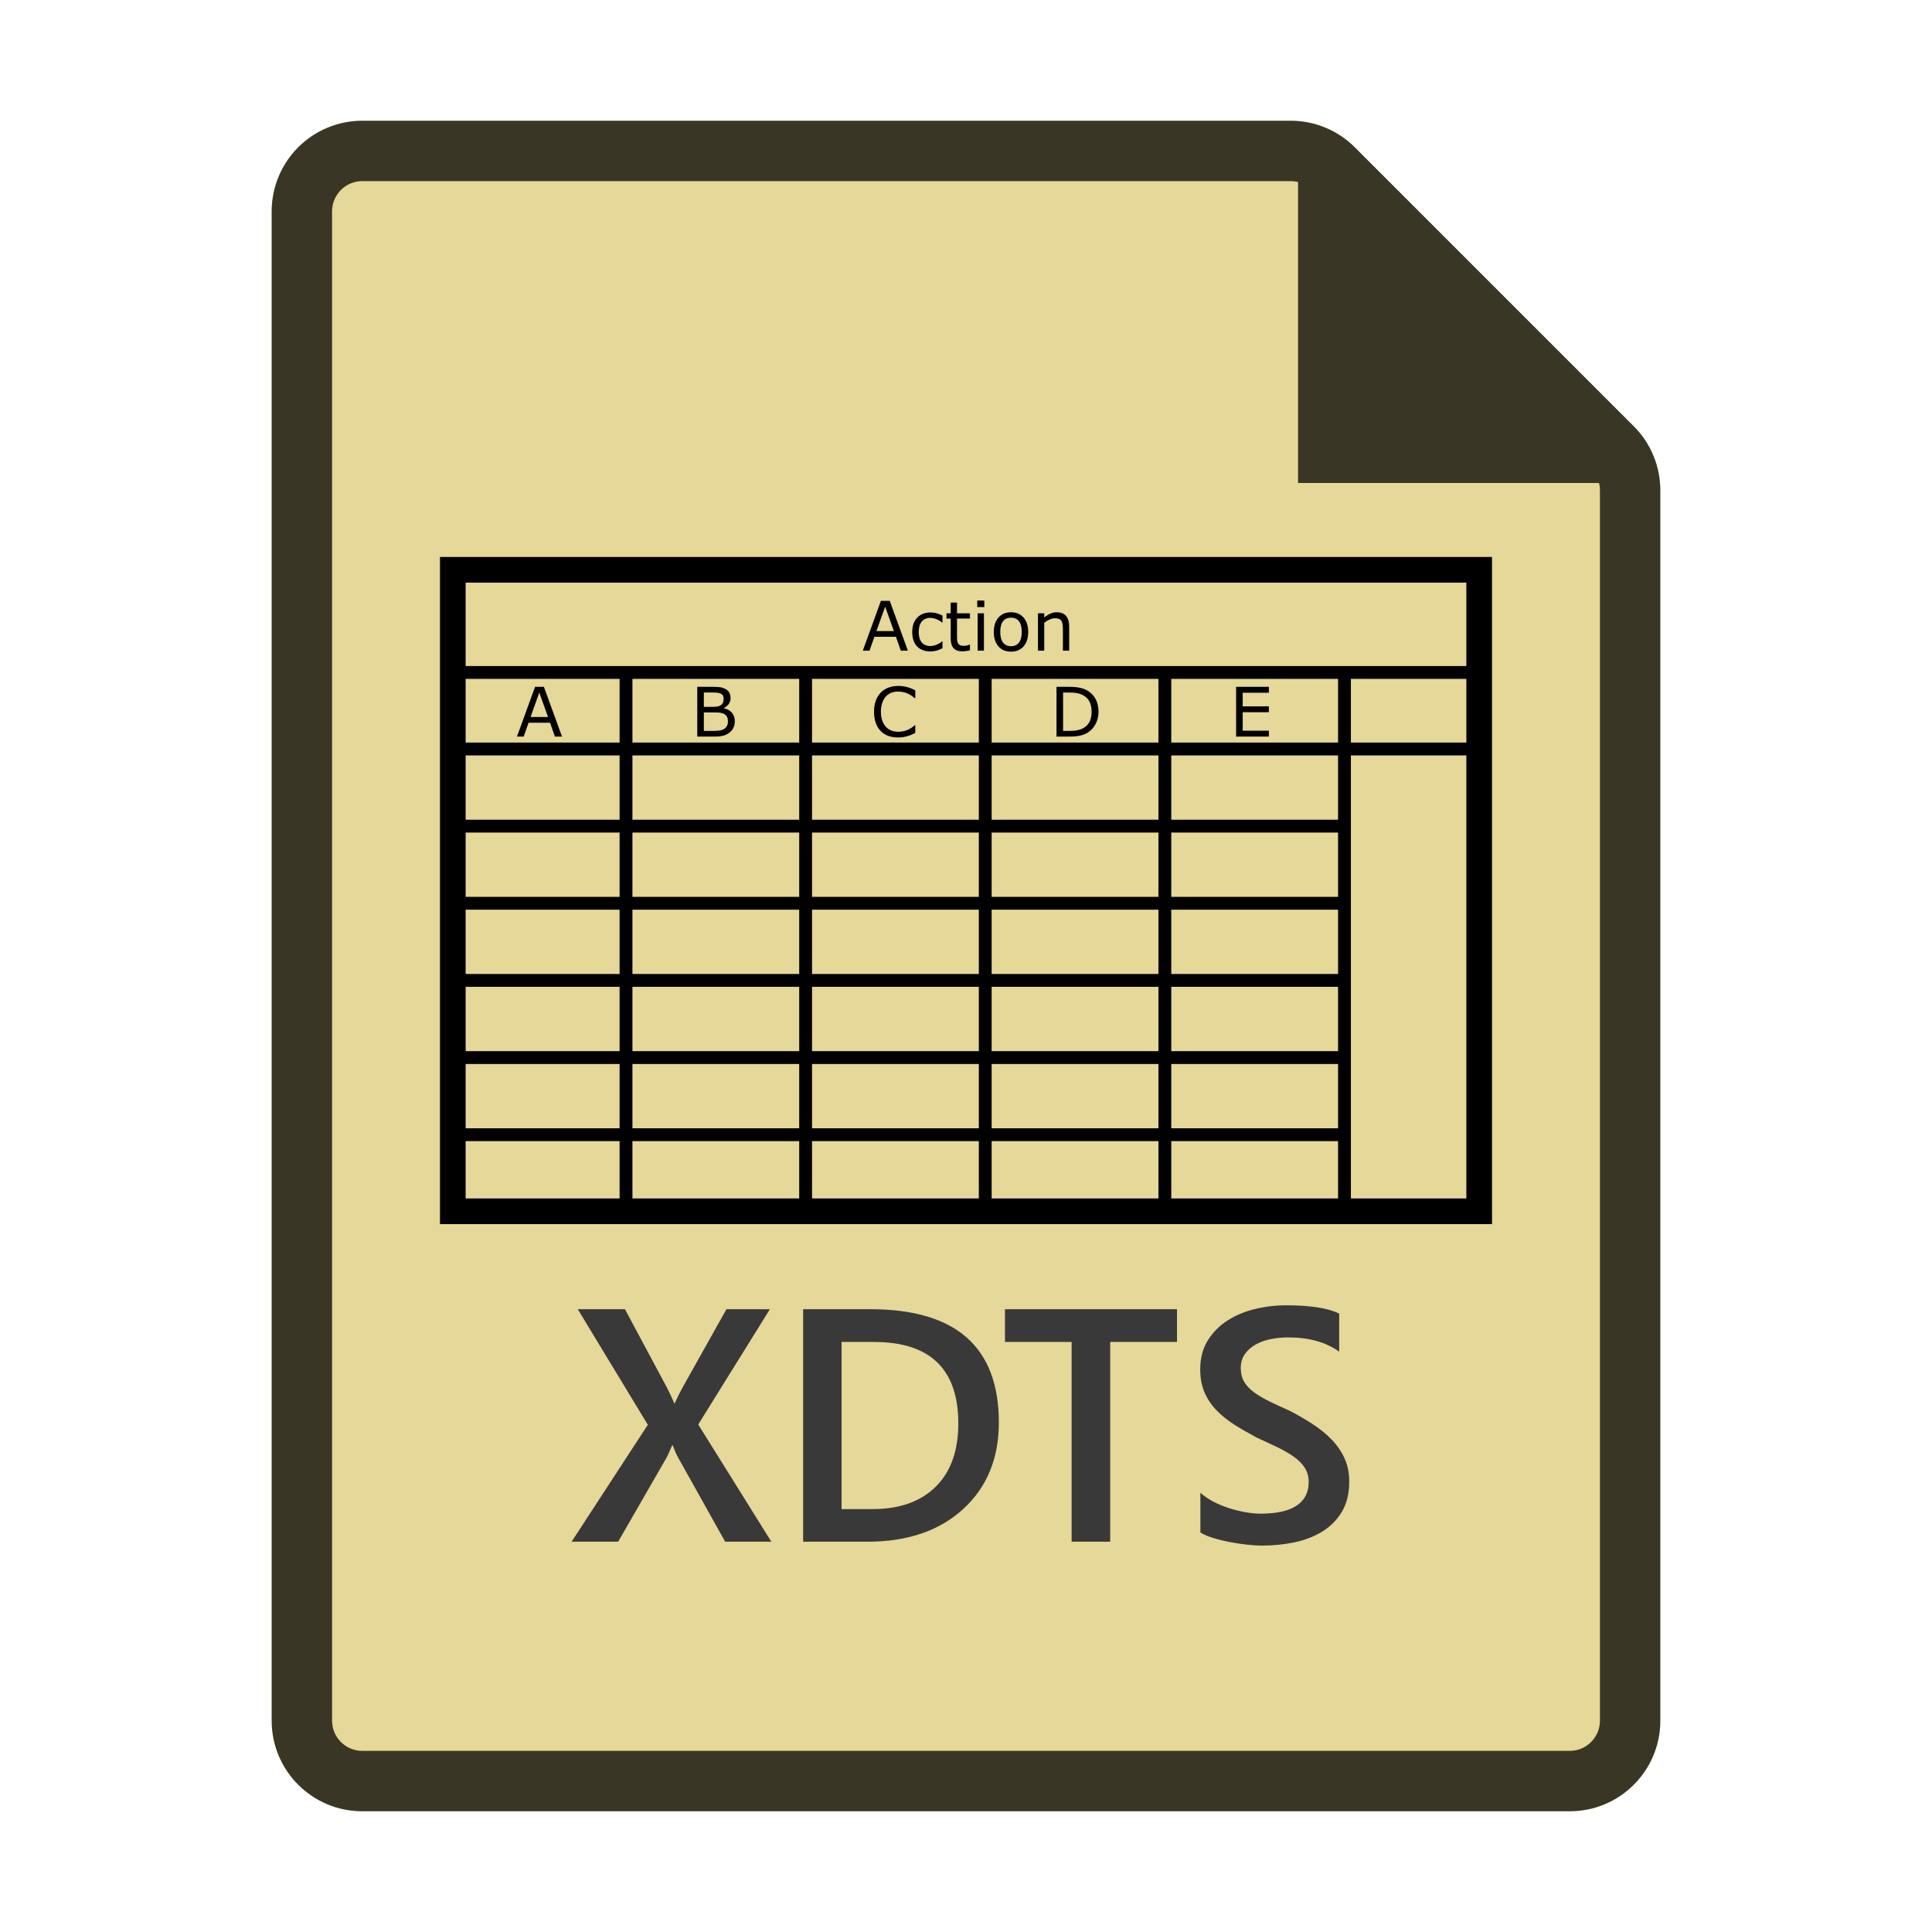 <?xml version="1.0" encoding="UTF-8" standalone="no"?>
<!DOCTYPE svg PUBLIC "-//W3C//DTD SVG 1.1//EN" "http://www.w3.org/Graphics/SVG/1.1/DTD/svg11.dtd">
<svg width="100%" height="100%" viewBox="0 0 64 64" version="1.1" xmlns="http://www.w3.org/2000/svg" xmlns:xlink="http://www.w3.org/1999/xlink" xml:space="preserve" xmlns:serif="http://www.serif.com/" style="fill-rule:evenodd;clip-rule:evenodd;stroke-miterlimit:1.5;">
    <path d="M42.757,4C43.553,4 44.316,4.316 44.879,4.879C46.939,6.939 52.061,12.061 54.121,14.121C54.684,14.684 55,15.447 55,16.243L55,57C55,58.657 53.657,60 52,60L12,60C10.343,60 9,58.657 9,57L9,7C9,6.204 9.316,5.441 9.879,4.879C10.441,4.316 11.204,4 12,4L42.757,4Z" style="fill:#e5d898;"/>
    <path d="M42.757,4C43.553,4 44.316,4.316 44.879,4.879L54.121,14.121C54.684,14.684 55,15.447 55,16.243L55,57C55,58.657 53.657,60 52,60L12,60C10.343,60 9,58.657 9,57L9,7C9,6.204 9.316,5.441 9.879,4.879C10.441,4.316 11.204,4 12,4L42.757,4ZM42.757,6L12,6C11.735,6 11.48,6.105 11.293,6.293C11.105,6.48 11,6.735 11,7L11,57C11,57.552 11.448,58 12,58L52,58C52.552,58 53,57.552 53,57L53,16.243C53,15.977 52.895,15.723 52.707,15.536L43.464,6.293C43.277,6.105 43.023,6 42.757,6Z" style="fill-opacity:0.75;"/>
    <g>
        <rect x="15" y="18.875" width="34" height="21.25" style="fill:none;stroke:#000;stroke-width:0.85px;"/>
    </g>
    <path d="M20.525,22.488L15,22.488L15,22.063L49,22.063L49,22.488L44.75,22.488L44.75,24.599L49,24.599L49,25.024L44.75,25.024L44.75,40.125L44.325,40.125L44.325,37.801L38.8,37.801L38.8,40.125L38.375,40.125L38.375,37.801L32.85,37.801L32.85,40.125L32.425,40.125L32.425,37.801L26.9,37.801L26.9,40.125L26.475,40.125L26.475,37.801L20.95,37.801L20.95,40.125L20.525,40.125L20.525,37.801L15,37.801L15,37.376L20.525,37.376L20.525,35.246L15,35.246L15,34.821L20.525,34.821L20.525,32.69L15,32.69L15,32.265L20.525,32.265L20.525,30.135L15,30.135L15,29.71L20.525,29.71L20.525,27.579L15,27.579L15,27.154L20.525,27.154L20.525,25.024L15,25.024L15,24.599L20.525,24.599L20.525,22.488ZM38.375,34.821L38.375,32.69L32.85,32.69L32.85,34.821L38.375,34.821ZM32.85,37.376L38.375,37.376L38.375,35.246L32.85,35.246L32.85,37.376ZM26.9,37.376L32.425,37.376L32.425,35.246L26.9,35.246L26.9,37.376ZM44.325,32.265L44.325,30.135L38.8,30.135L38.8,32.265L44.325,32.265ZM44.325,37.376L44.325,35.246L38.8,35.246L38.8,37.376L44.325,37.376ZM44.325,22.488L38.8,22.488L38.8,24.599L44.325,24.599L44.325,22.488ZM42.033,24.4L40.948,24.4L40.948,22.752L42.033,22.752L42.033,22.947L41.166,22.947L41.166,23.399L42.033,23.399L42.033,23.593L41.166,23.593L41.166,24.205L42.033,24.205L42.033,24.4ZM44.325,34.821L44.325,32.69L38.8,32.69L38.8,34.821L44.325,34.821ZM20.95,30.135L20.95,32.265L26.475,32.265L26.475,30.135L20.95,30.135ZM38.375,25.024L32.85,25.024L32.85,27.154L38.375,27.154L38.375,25.024ZM20.95,25.024L20.95,27.154L26.475,27.154L26.475,25.024L20.95,25.024ZM32.425,25.024L26.9,25.024L26.9,27.154L32.425,27.154L32.425,25.024ZM20.95,32.69L20.95,34.821L26.475,34.821L26.475,32.69L20.95,32.69ZM20.95,27.579L20.95,29.71L26.475,29.71L26.475,27.579L20.95,27.579ZM38.375,32.265L38.375,30.135L32.85,30.135L32.85,32.265L38.375,32.265ZM38.375,29.71L38.375,27.579L32.85,27.579L32.85,29.71L38.375,29.71ZM26.9,34.821L32.425,34.821L32.425,32.69L26.9,32.69L26.9,34.821ZM44.325,29.71L44.325,27.579L38.8,27.579L38.8,29.71L44.325,29.71ZM26.475,22.488L20.95,22.488L20.95,24.599L26.475,24.599L26.475,22.488ZM24.341,23.893C24.341,23.975 24.325,24.047 24.294,24.11C24.263,24.173 24.222,24.224 24.169,24.265C24.107,24.313 24.039,24.348 23.964,24.369C23.89,24.39 23.797,24.4 23.682,24.4L23.098,24.4L23.098,22.752L23.586,22.752C23.706,22.752 23.796,22.756 23.855,22.765C23.916,22.774 23.973,22.793 24.027,22.821C24.087,22.852 24.132,22.893 24.159,22.943C24.186,22.993 24.2,23.052 24.2,23.122C24.2,23.2 24.18,23.267 24.14,23.322C24.1,23.377 24.047,23.421 23.981,23.454L23.981,23.462C24.092,23.485 24.18,23.535 24.245,23.61C24.308,23.684 24.341,23.779 24.341,23.893ZM24.113,23.902C24.113,23.836 24.103,23.783 24.082,23.744C24.063,23.705 24.026,23.672 23.974,23.644C23.939,23.626 23.895,23.614 23.844,23.609C23.794,23.603 23.733,23.6 23.661,23.6L23.316,23.6L23.316,24.213L23.607,24.213C23.702,24.213 23.781,24.208 23.843,24.199C23.904,24.188 23.954,24.17 23.993,24.143C24.035,24.114 24.064,24.081 24.084,24.045C24.103,24.008 24.113,23.961 24.113,23.902ZM23.972,23.151C23.972,23.111 23.965,23.077 23.952,23.049C23.939,23.022 23.917,23 23.888,22.983C23.853,22.964 23.811,22.952 23.762,22.947C23.712,22.941 23.651,22.939 23.578,22.939L23.316,22.939L23.316,23.415L23.6,23.415C23.668,23.415 23.724,23.411 23.763,23.405C23.804,23.398 23.842,23.383 23.877,23.36C23.911,23.338 23.936,23.31 23.95,23.275C23.965,23.24 23.972,23.198 23.972,23.151ZM26.9,27.579L26.9,29.71L32.425,29.71L32.425,27.579L26.9,27.579ZM32.425,22.488L26.9,22.488L26.9,24.599L32.425,24.599L32.425,22.488ZM30.32,24.28C30.28,24.298 30.243,24.315 30.21,24.33C30.178,24.346 30.134,24.362 30.082,24.379C30.036,24.393 29.987,24.405 29.934,24.414C29.882,24.425 29.824,24.43 29.76,24.43C29.64,24.43 29.532,24.414 29.434,24.38C29.336,24.346 29.252,24.294 29.18,24.222C29.108,24.152 29.053,24.063 29.013,23.955C28.973,23.847 28.954,23.721 28.954,23.578C28.954,23.442 28.972,23.321 29.011,23.213C29.05,23.106 29.105,23.016 29.177,22.942C29.247,22.871 29.332,22.816 29.43,22.778C29.53,22.741 29.64,22.722 29.761,22.722C29.85,22.722 29.938,22.733 30.026,22.754C30.115,22.776 30.212,22.813 30.32,22.867L30.32,23.128L30.303,23.128C30.213,23.051 30.123,22.996 30.034,22.961C29.945,22.926 29.849,22.909 29.747,22.909C29.663,22.909 29.589,22.923 29.521,22.95C29.455,22.977 29.396,23.019 29.343,23.075C29.292,23.131 29.252,23.201 29.224,23.286C29.196,23.37 29.181,23.467 29.181,23.578C29.181,23.694 29.197,23.793 29.228,23.876C29.26,23.96 29.3,24.028 29.35,24.08C29.402,24.135 29.462,24.176 29.53,24.202C29.6,24.227 29.673,24.24 29.749,24.24C29.855,24.24 29.954,24.222 30.046,24.187C30.138,24.15 30.224,24.096 30.305,24.023L30.32,24.023L30.32,24.28ZM38.375,22.488L32.85,22.488L32.85,24.599L38.375,24.599L38.375,22.488ZM36.39,23.578C36.39,23.728 36.357,23.863 36.292,23.985C36.226,24.107 36.139,24.201 36.032,24.268C35.956,24.315 35.872,24.348 35.779,24.369C35.686,24.39 35.565,24.4 35.414,24.4L34.998,24.4L34.998,22.752L35.409,22.752C35.57,22.752 35.697,22.764 35.792,22.788C35.887,22.811 35.968,22.842 36.033,22.883C36.145,22.952 36.233,23.046 36.296,23.162C36.359,23.279 36.39,23.417 36.39,23.578ZM36.161,23.575C36.161,23.445 36.139,23.337 36.094,23.248C36.049,23.159 35.981,23.089 35.892,23.038C35.827,23.002 35.758,22.976 35.685,22.963C35.612,22.947 35.524,22.941 35.423,22.941L35.216,22.941L35.216,24.212L35.423,24.212C35.528,24.212 35.62,24.205 35.698,24.188C35.777,24.173 35.85,24.144 35.915,24.103C35.997,24.05 36.058,23.981 36.099,23.895C36.14,23.81 36.161,23.703 36.161,23.575ZM20.95,37.376L26.475,37.376L26.475,35.246L20.95,35.246L20.95,37.376ZM44.325,27.154L44.325,25.024L38.8,25.024L38.8,27.154L44.325,27.154ZM26.9,30.135L26.9,32.265L32.425,32.265L32.425,30.135L26.9,30.135ZM18.617,24.4L18.383,24.4L18.221,23.941L17.509,23.941L17.348,24.4L17.125,24.4L17.725,22.752L18.017,22.752L18.617,24.4ZM18.154,23.752L17.865,22.943L17.575,23.752L18.154,23.752ZM30.074,21.553L29.84,21.553L29.679,21.094L28.965,21.094L28.804,21.553L28.582,21.553L29.181,19.904L29.474,19.904L30.074,21.553ZM29.611,20.905L29.322,20.096L29.032,20.905L29.611,20.905ZM31.221,21.475C31.152,21.508 31.086,21.534 31.023,21.553C30.961,21.571 30.895,21.58 30.825,21.58C30.736,21.58 30.654,21.567 30.58,21.541C30.505,21.515 30.441,21.475 30.388,21.422C30.334,21.369 30.292,21.302 30.263,21.22C30.234,21.139 30.218,21.044 30.218,20.936C30.218,20.734 30.274,20.575 30.385,20.46C30.496,20.345 30.643,20.288 30.825,20.288C30.896,20.288 30.966,20.297 31.034,20.317C31.102,20.337 31.164,20.362 31.221,20.391L31.221,20.622L31.21,20.622C31.147,20.572 31.081,20.534 31.013,20.508C30.946,20.482 30.881,20.468 30.816,20.468C30.699,20.468 30.605,20.508 30.536,20.588C30.468,20.666 30.434,20.782 30.434,20.936C30.434,21.085 30.467,21.2 30.534,21.281C30.601,21.36 30.695,21.4 30.816,21.4C30.858,21.4 30.901,21.394 30.944,21.383C30.988,21.372 31.028,21.358 31.062,21.34C31.092,21.325 31.121,21.309 31.147,21.292C31.174,21.274 31.195,21.258 31.21,21.246L31.221,21.246L31.221,21.475ZM32.131,21.541C32.092,21.552 32.049,21.56 32.003,21.567C31.957,21.574 31.916,21.577 31.88,21.577C31.753,21.577 31.657,21.543 31.592,21.475C31.527,21.407 31.493,21.298 31.493,21.149L31.493,20.491L31.353,20.491L31.353,20.316L31.493,20.316L31.493,19.961L31.702,19.961L31.702,20.316L32.131,20.316L32.131,20.491L31.702,20.491L31.702,21.054C31.702,21.119 31.703,21.17 31.706,21.207C31.709,21.243 31.719,21.277 31.737,21.309C31.753,21.338 31.776,21.36 31.804,21.374C31.833,21.388 31.876,21.394 31.935,21.394C31.968,21.394 32.003,21.389 32.041,21.38C32.077,21.37 32.104,21.361 32.12,21.354L32.131,21.354L32.131,21.541ZM32.607,20.109L32.372,20.109L32.372,19.893L32.607,19.893L32.607,20.109ZM32.594,21.553L32.386,21.553L32.386,20.316L32.594,20.316L32.594,21.553ZM34.061,20.935C34.061,21.136 34.009,21.295 33.907,21.412C33.803,21.529 33.665,21.587 33.492,21.587C33.317,21.587 33.177,21.529 33.074,21.412C32.972,21.295 32.921,21.136 32.921,20.935C32.921,20.733 32.972,20.574 33.074,20.458C33.177,20.34 33.317,20.282 33.492,20.282C33.665,20.282 33.803,20.34 33.907,20.458C34.009,20.574 34.061,20.733 34.061,20.935ZM33.847,20.935C33.847,20.775 33.816,20.656 33.753,20.578C33.69,20.5 33.603,20.461 33.492,20.461C33.379,20.461 33.29,20.5 33.228,20.578C33.166,20.656 33.135,20.775 33.135,20.935C33.135,21.09 33.166,21.207 33.229,21.288C33.292,21.367 33.38,21.407 33.492,21.407C33.602,21.407 33.689,21.368 33.752,21.289C33.815,21.209 33.847,21.091 33.847,20.935ZM35.418,21.553L35.21,21.553L35.21,20.849C35.21,20.792 35.207,20.738 35.2,20.689C35.193,20.639 35.182,20.6 35.164,20.572C35.145,20.541 35.119,20.518 35.084,20.504C35.049,20.487 35.005,20.48 34.949,20.48C34.893,20.48 34.833,20.494 34.771,20.522C34.709,20.55 34.649,20.586 34.592,20.629L34.592,21.553L34.384,21.553L34.384,20.316L34.592,20.316L34.592,20.453C34.658,20.4 34.725,20.357 34.794,20.328C34.864,20.297 34.934,20.282 35.007,20.282C35.142,20.282 35.243,20.322 35.313,20.402C35.383,20.483 35.418,20.599 35.418,20.75L35.418,21.553Z"/>
    <path d="M43,5L54,16L43,16L43,5Z" style="fill:#393626;"/>
    <path d="M25.552,51.071L24.022,51.071L22.443,48.246C22.396,48.16 22.344,48.038 22.287,47.881L22.265,47.881C22.233,47.959 22.179,48.081 22.104,48.246L20.477,51.071L18.935,51.071L21.46,47.198L19.139,43.369L20.702,43.369L22.094,45.968C22.183,46.14 22.264,46.312 22.335,46.484L22.351,46.484C22.455,46.259 22.545,46.079 22.62,45.947L24.065,43.369L25.504,43.369L23.13,47.188L25.552,51.071ZM26.605,51.071L26.605,43.369L28.829,43.369C31.668,43.369 33.088,44.62 33.088,47.123C33.088,48.312 32.694,49.267 31.907,49.989C31.119,50.71 30.062,51.071 28.738,51.071L26.605,51.071ZM27.878,44.454L27.878,49.991L28.899,49.991C29.797,49.991 30.497,49.744 30.996,49.25C31.496,48.756 31.745,48.058 31.745,47.155C31.745,45.354 30.813,44.454 28.947,44.454L27.878,44.454ZM38.99,44.454L36.777,44.454L36.777,51.071L35.499,51.071L35.499,44.454L33.291,44.454L33.291,43.369L38.99,43.369L38.99,44.454ZM39.764,50.765L39.764,49.449C39.882,49.556 40.023,49.653 40.186,49.739C40.349,49.825 40.522,49.897 40.704,49.956C40.887,50.016 41.069,50.061 41.252,50.093C41.435,50.126 41.603,50.142 41.757,50.142C42.294,50.142 42.694,50.052 42.957,49.873C43.22,49.694 43.352,49.435 43.352,49.094C43.352,48.912 43.308,48.753 43.22,48.619C43.133,48.485 43.01,48.362 42.853,48.251C42.695,48.14 42.51,48.034 42.297,47.932C42.084,47.83 41.855,47.723 41.612,47.612C41.35,47.472 41.107,47.331 40.881,47.188C40.656,47.044 40.46,46.886 40.293,46.712C40.127,46.539 39.996,46.343 39.901,46.124C39.806,45.906 39.759,45.65 39.759,45.356C39.759,44.995 39.84,44.68 40.003,44.414C40.166,44.147 40.381,43.927 40.648,43.753C40.915,43.579 41.218,43.45 41.558,43.366C41.898,43.282 42.246,43.24 42.6,43.24C43.406,43.24 43.993,43.331 44.362,43.514L44.362,44.776C43.925,44.461 43.363,44.303 42.675,44.303C42.486,44.303 42.297,44.321 42.109,44.357C41.921,44.393 41.752,44.452 41.604,44.534C41.455,44.617 41.334,44.722 41.241,44.851C41.148,44.98 41.102,45.136 41.102,45.319C41.102,45.49 41.137,45.639 41.209,45.764C41.281,45.89 41.385,46.004 41.523,46.108C41.661,46.212 41.829,46.313 42.028,46.412C42.227,46.51 42.457,46.617 42.718,46.731C42.987,46.871 43.24,47.018 43.478,47.172C43.716,47.326 43.926,47.496 44.107,47.682C44.288,47.868 44.431,48.075 44.536,48.302C44.642,48.53 44.695,48.788 44.695,49.078C44.695,49.469 44.616,49.798 44.459,50.067C44.301,50.335 44.089,50.554 43.822,50.722C43.555,50.89 43.248,51.012 42.901,51.087C42.554,51.162 42.187,51.2 41.8,51.2C41.671,51.2 41.512,51.19 41.324,51.17C41.137,51.151 40.944,51.122 40.747,51.084C40.55,51.047 40.364,51.001 40.189,50.947C40.013,50.894 39.872,50.833 39.764,50.765Z" style="fill:#393939;"/>
</svg>
